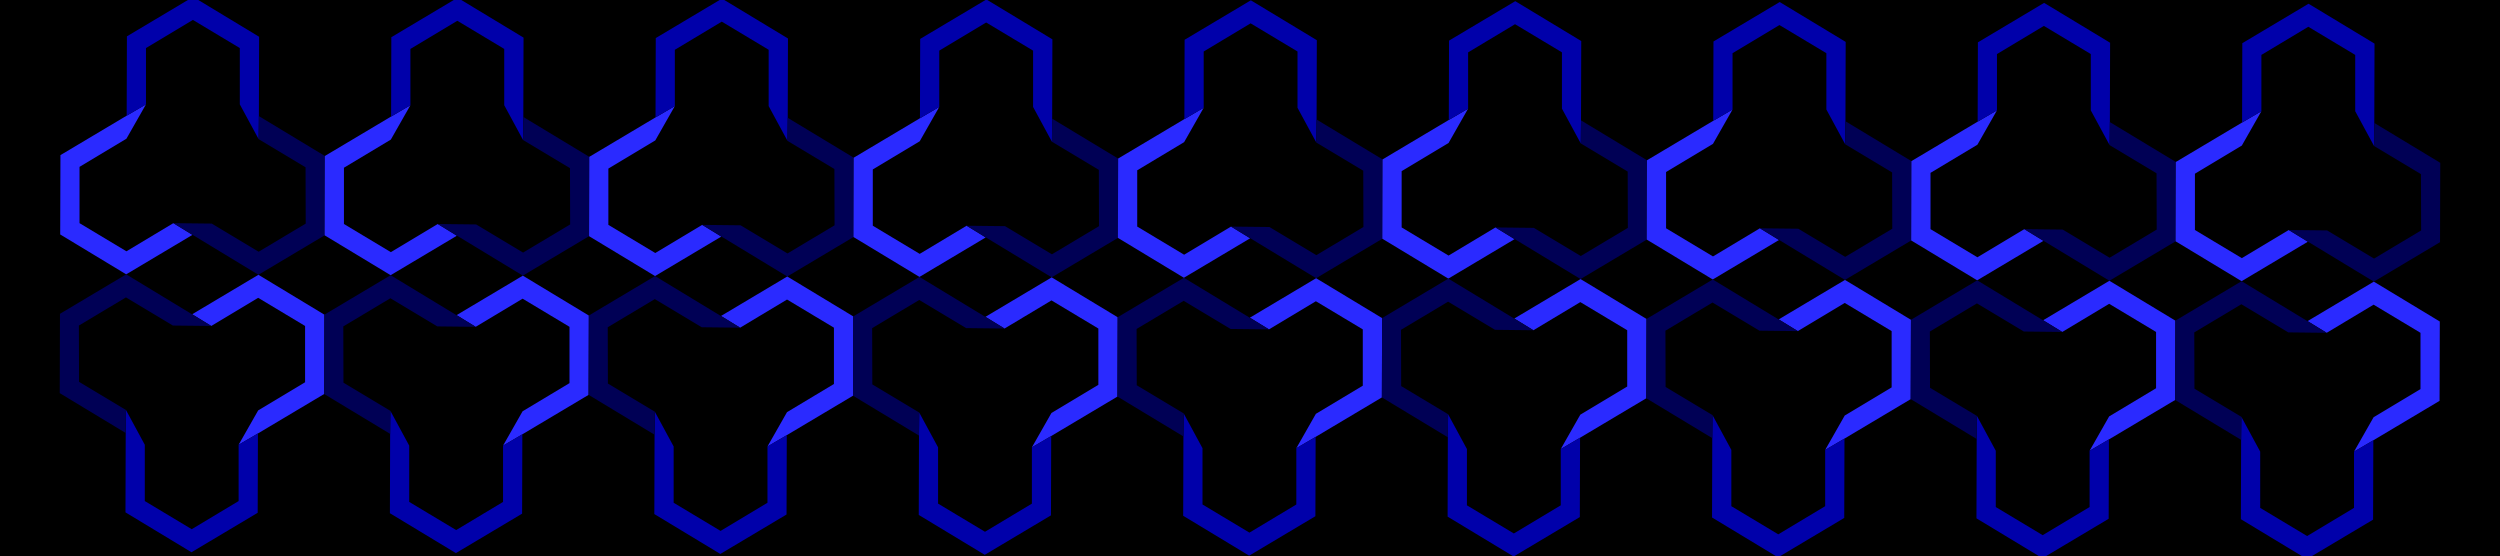 <?xml version="1.0" encoding="UTF-8" standalone="no"?>
<svg
   xmlns:dc="http://purl.org/dc/elements/1.1/"
   xmlns:cc="http://creativecommons.org/ns#"
   xmlns:rdf="http://www.w3.org/1999/02/22-rdf-syntax-ns#"
   xmlns:svg="http://www.w3.org/2000/svg"
   xmlns="http://www.w3.org/2000/svg"
   xmlns:sodipodi="http://sodipodi.sourceforge.net/DTD/sodipodi-0.dtd"
   xmlns:inkscape="http://www.inkscape.org/namespaces/inkscape"
   sodipodi:docname="Background 1.svg"
   inkscape:version="1.0 (4035a4fb49, 2020-05-01)"
   id="svg8"
   version="1.1"
   viewBox="0 0 356.923 79.375"
   height="300"
   width="1349">
  <defs
     id="defs2" />
  <sodipodi:namedview
     inkscape:window-maximized="1"
     inkscape:window-y="-8"
     inkscape:window-x="-8"
     inkscape:window-height="705"
     inkscape:window-width="1366"
     units="px"
     showgrid="false"
     inkscape:document-rotation="0"
     inkscape:current-layer="g1063-5-6"
     inkscape:document-units="mm"
     inkscape:cy="98.039318"
     inkscape:cx="712.71453"
     inkscape:zoom="0.7"
     inkscape:pageshadow="2"
     inkscape:pageopacity="0.0"
     borderopacity="1.0"
     bordercolor="#666666"
     pagecolor="#ffffff"
     id="base">
    <inkscape:grid
       id="grid10"
       type="xygrid" />
  </sodipodi:namedview>
  <g
     id="layer1"
     inkscape:groupmode="layer"
     inkscape:label="Layer 1">
    <g
       style="stroke:none"
       transform="translate(9.363,0.426)"
       id="g212">
      <g
         transform="matrix(0.675,0,0,0.675,-65.598,9.416)"
         id="g1063-5-6"
         style="stroke:none;fill:#2a2aff">
        <path
           id="path1593"
           d="M 83.506,-14.386 V 102.817 H 611.892 V -14.386 Z"
           style="fill:black;stroke:black;stroke-width:0.39px;stroke-linecap:butt;stroke-linejoin:miter;stroke-opacity:1" />
        <g
           transform="translate(3.244,-1.121)"
           id="g1900">
          <g
             id="g1598"
             transform="translate(-13.542,-18.61)">
            <path
               id="path202-8-0"
               d="m 120.4,29.617 4.085,-2.392 -4.136,7.266 -9.922,5.953 v 11.906 l 9.922,5.953 9.922,-5.953 4.035,2.482 -14.007,8.345 -13.957,-8.436 0.05,-16.781 z"
               style="fill:#2a2aff;stroke:none;stroke-width:0.265px;stroke-linecap:butt;stroke-linejoin:miter;stroke-opacity:1" />
            <path
               id="path204-2-6"
               d="m 124.486,27.225 -4.085,2.392 0.05,-16.781 14.007,-8.345 13.957,8.436 -0.05,16.781 -0.05,4.874 -3.985,-7.357 V 15.318 l -9.922,-5.953 -9.922,5.953 z"
               style="fill:#00a;stroke:none;stroke-width:0.265px;stroke-linecap:butt;stroke-linejoin:miter;stroke-opacity:1" />
            <path
               id="path206-4-3"
               d="m 148.314,34.582 0.05,-4.874 13.957,8.436 -0.05,16.781 -14.007,8.345 -17.992,-10.918 8.121,0.09 9.922,5.953 9.957,-5.953 -0.035,-11.906 z"
               style="fill:#005;stroke:none;stroke-width:0.265px;stroke-linecap:butt;stroke-linejoin:miter;stroke-opacity:1" />
          </g>
          <g
             id="g1598-0"
             style="fill:#2a2aff;stroke:none"
             transform="rotate(180,127.511,53.918)">
            <path
               style="fill:#2a2aff;stroke:none;stroke-width:0.265px;stroke-linecap:butt;stroke-linejoin:miter;stroke-opacity:1"
               d="m 120.4,29.617 4.085,-2.392 -4.136,7.266 -9.922,5.953 v 11.906 l 9.922,5.953 9.922,-5.953 4.035,2.482 -14.007,8.345 -13.957,-8.436 0.05,-16.781 z"
               id="path202-8-0-6" />
            <path
               style="fill:#00a;stroke:none;stroke-width:0.265px;stroke-linecap:butt;stroke-linejoin:miter;stroke-opacity:1"
               d="m 124.486,27.225 -4.085,2.392 0.05,-16.781 14.007,-8.345 13.957,8.436 -0.05,16.781 -0.05,4.874 -3.985,-7.357 V 15.318 l -9.922,-5.953 -9.922,5.953 z"
               id="path204-2-6-5" />
            <path
               style="fill:#005;stroke:none;stroke-width:0.265px;stroke-linecap:butt;stroke-linejoin:miter;stroke-opacity:1"
               d="m 148.314,34.582 0.05,-4.874 13.957,8.436 -0.05,16.781 -14.007,8.345 -17.992,-10.918 8.121,0.09 9.922,5.953 9.957,-5.953 -0.035,-11.906 z"
               id="path206-4-3-5" />
          </g>
          <g
             transform="translate(42.387,-18.429)"
             id="g1598-3"
             style="fill:#2a2aff;stroke:none">
            <path
               style="fill:#2a2aff;stroke:none;stroke-width:0.265px;stroke-linecap:butt;stroke-linejoin:miter;stroke-opacity:1"
               d="m 120.4,29.617 4.085,-2.392 -4.136,7.266 -9.922,5.953 v 11.906 l 9.922,5.953 9.922,-5.953 4.035,2.482 -14.007,8.345 -13.957,-8.436 0.05,-16.781 z"
               id="path202-8-0-9" />
            <path
               style="fill:#00a;stroke:none;stroke-width:0.265px;stroke-linecap:butt;stroke-linejoin:miter;stroke-opacity:1"
               d="m 124.486,27.225 -4.085,2.392 0.05,-16.781 14.007,-8.345 13.957,8.436 -0.05,16.781 -0.05,4.874 -3.985,-7.357 V 15.318 l -9.922,-5.953 -9.922,5.953 z"
               id="path204-2-6-6" />
            <path
               style="fill:#005;stroke:none;stroke-width:0.265px;stroke-linecap:butt;stroke-linejoin:miter;stroke-opacity:1"
               d="m 148.314,34.582 0.05,-4.874 13.957,8.436 -0.05,16.781 -14.007,8.345 -17.992,-10.918 8.121,0.09 9.922,5.953 9.957,-5.953 -0.035,-11.906 z"
               id="path206-4-3-8" />
          </g>
          <g
             transform="rotate(180,155.475,54.009)"
             style="fill:#2a2aff;stroke:none"
             id="g1598-0-4">
            <path
               id="path202-8-0-6-3"
               d="m 120.4,29.617 4.085,-2.392 -4.136,7.266 -9.922,5.953 v 11.906 l 9.922,5.953 9.922,-5.953 4.035,2.482 -14.007,8.345 -13.957,-8.436 0.05,-16.781 z"
               style="fill:#2a2aff;stroke:none;stroke-width:0.265px;stroke-linecap:butt;stroke-linejoin:miter;stroke-opacity:1" />
            <path
               id="path204-2-6-5-5"
               d="m 124.486,27.225 -4.085,2.392 0.05,-16.781 14.007,-8.345 13.957,8.436 -0.05,16.781 -0.05,4.874 -3.985,-7.357 V 15.318 l -9.922,-5.953 -9.922,5.953 z"
               style="fill:#00a;stroke:none;stroke-width:0.265px;stroke-linecap:butt;stroke-linejoin:miter;stroke-opacity:1" />
            <path
               id="path206-4-3-5-3"
               d="m 148.314,34.582 0.05,-4.874 13.957,8.436 -0.05,16.781 -14.007,8.345 -17.992,-10.918 8.121,0.09 9.922,5.953 9.957,-5.953 -0.035,-11.906 z"
               style="fill:#005;stroke:none;stroke-width:0.265px;stroke-linecap:butt;stroke-linejoin:miter;stroke-opacity:1" />
          </g>
          <g
             transform="translate(98.316,-18.248)"
             id="g1598-02"
             style="fill:#2a2aff;stroke:none">
            <path
               style="fill:#2a2aff;stroke:none;stroke-width:0.265px;stroke-linecap:butt;stroke-linejoin:miter;stroke-opacity:1"
               d="m 120.4,29.617 4.085,-2.392 -4.136,7.266 -9.922,5.953 v 11.906 l 9.922,5.953 9.922,-5.953 4.035,2.482 -14.007,8.345 -13.957,-8.436 0.05,-16.781 z"
               id="path202-8-0-5" />
            <path
               style="fill:#00a;stroke:none;stroke-width:0.265px;stroke-linecap:butt;stroke-linejoin:miter;stroke-opacity:1"
               d="m 124.486,27.225 -4.085,2.392 0.05,-16.781 14.007,-8.345 13.957,8.436 -0.05,16.781 -0.05,4.874 -3.985,-7.357 V 15.318 l -9.922,-5.953 -9.922,5.953 z"
               id="path204-2-6-55" />
            <path
               style="fill:#005;stroke:none;stroke-width:0.265px;stroke-linecap:butt;stroke-linejoin:miter;stroke-opacity:1"
               d="m 148.314,34.582 0.05,-4.874 13.957,8.436 -0.05,16.781 -14.007,8.345 -17.992,-10.918 8.121,0.09 9.922,5.953 9.957,-5.953 -0.035,-11.906 z"
               id="path206-4-3-0" />
          </g>
          <g
             transform="rotate(180,183.44,54.099)"
             style="fill:#2a2aff;stroke:none"
             id="g1598-0-0">
            <path
               id="path202-8-0-6-9"
               d="m 120.4,29.617 4.085,-2.392 -4.136,7.266 -9.922,5.953 v 11.906 l 9.922,5.953 9.922,-5.953 4.035,2.482 -14.007,8.345 -13.957,-8.436 0.05,-16.781 z"
               style="fill:#2a2aff;stroke:none;stroke-width:0.265px;stroke-linecap:butt;stroke-linejoin:miter;stroke-opacity:1" />
            <path
               id="path204-2-6-5-1"
               d="m 124.486,27.225 -4.085,2.392 0.05,-16.781 14.007,-8.345 13.957,8.436 -0.05,16.781 -0.05,4.874 -3.985,-7.357 V 15.318 l -9.922,-5.953 -9.922,5.953 z"
               style="fill:#00a;stroke:none;stroke-width:0.265px;stroke-linecap:butt;stroke-linejoin:miter;stroke-opacity:1" />
            <path
               id="path206-4-3-5-4"
               d="m 148.314,34.582 0.05,-4.874 13.957,8.436 -0.05,16.781 -14.007,8.345 -17.992,-10.918 8.121,0.09 9.922,5.953 9.957,-5.953 -0.035,-11.906 z"
               style="fill:#005;stroke:none;stroke-width:0.265px;stroke-linecap:butt;stroke-linejoin:miter;stroke-opacity:1" />
          </g>
          <g
             style="fill:#2a2aff;stroke:none"
             id="g1598-3-3"
             transform="translate(154.244,-18.067)">
            <path
               id="path202-8-0-9-3"
               d="m 120.4,29.617 4.085,-2.392 -4.136,7.266 -9.922,5.953 v 11.906 l 9.922,5.953 9.922,-5.953 4.035,2.482 -14.007,8.345 -13.957,-8.436 0.05,-16.781 z"
               style="fill:#2a2aff;stroke:none;stroke-width:0.265px;stroke-linecap:butt;stroke-linejoin:miter;stroke-opacity:1" />
            <path
               id="path204-2-6-6-7"
               d="m 124.486,27.225 -4.085,2.392 0.05,-16.781 14.007,-8.345 13.957,8.436 -0.05,16.781 -0.05,4.874 -3.985,-7.357 V 15.318 l -9.922,-5.953 -9.922,5.953 z"
               style="fill:#00a;stroke:none;stroke-width:0.265px;stroke-linecap:butt;stroke-linejoin:miter;stroke-opacity:1" />
            <path
               id="path206-4-3-8-7"
               d="m 148.314,34.582 0.05,-4.874 13.957,8.436 -0.05,16.781 -14.007,8.345 -17.992,-10.918 8.121,0.09 9.922,5.953 9.957,-5.953 -0.035,-11.906 z"
               style="fill:#005;stroke:none;stroke-width:0.265px;stroke-linecap:butt;stroke-linejoin:miter;stroke-opacity:1" />
          </g>
          <g
             id="g1598-0-4-3"
             style="fill:#2a2aff;stroke:none"
             transform="rotate(180,211.404,54.19)">
            <path
               style="fill:#2a2aff;stroke:none;stroke-width:0.265px;stroke-linecap:butt;stroke-linejoin:miter;stroke-opacity:1"
               d="m 120.4,29.617 4.085,-2.392 -4.136,7.266 -9.922,5.953 v 11.906 l 9.922,5.953 9.922,-5.953 4.035,2.482 -14.007,8.345 -13.957,-8.436 0.05,-16.781 z"
               id="path202-8-0-6-3-7" />
            <path
               style="fill:#00a;stroke:none;stroke-width:0.265px;stroke-linecap:butt;stroke-linejoin:miter;stroke-opacity:1"
               d="m 124.486,27.225 -4.085,2.392 0.05,-16.781 14.007,-8.345 13.957,8.436 -0.05,16.781 -0.05,4.874 -3.985,-7.357 V 15.318 l -9.922,-5.953 -9.922,5.953 z"
               id="path204-2-6-5-5-3" />
            <path
               style="fill:#005;stroke:none;stroke-width:0.265px;stroke-linecap:butt;stroke-linejoin:miter;stroke-opacity:1"
               d="m 148.314,34.582 0.05,-4.874 13.957,8.436 -0.05,16.781 -14.007,8.345 -17.992,-10.918 8.121,0.09 9.922,5.953 9.957,-5.953 -0.035,-11.906 z"
               id="path206-4-3-5-3-6" />
          </g>
          <g
             transform="translate(210.173,-17.887)"
             id="g1598-2"
             style="fill:#2a2aff;stroke:none">
            <path
               style="fill:#2a2aff;stroke:none;stroke-width:0.265px;stroke-linecap:butt;stroke-linejoin:miter;stroke-opacity:1"
               d="m 120.4,29.617 4.085,-2.392 -4.136,7.266 -9.922,5.953 v 11.906 l 9.922,5.953 9.922,-5.953 4.035,2.482 -14.007,8.345 -13.957,-8.436 0.05,-16.781 z"
               id="path202-8-0-69" />
            <path
               style="fill:#00a;stroke:none;stroke-width:0.265px;stroke-linecap:butt;stroke-linejoin:miter;stroke-opacity:1"
               d="m 124.486,27.225 -4.085,2.392 0.05,-16.781 14.007,-8.345 13.957,8.436 -0.05,16.781 -0.05,4.874 -3.985,-7.357 V 15.318 l -9.922,-5.953 -9.922,5.953 z"
               id="path204-2-6-8" />
            <path
               style="fill:#005;stroke:none;stroke-width:0.265px;stroke-linecap:butt;stroke-linejoin:miter;stroke-opacity:1"
               d="m 148.314,34.582 0.05,-4.874 13.957,8.436 -0.05,16.781 -14.007,8.345 -17.992,-10.918 8.121,0.09 9.922,5.953 9.957,-5.953 -0.035,-11.906 z"
               id="path206-4-3-2" />
          </g>
          <g
             transform="rotate(180,239.369,54.28)"
             style="fill:#2a2aff;stroke:none"
             id="g1598-0-09">
            <path
               id="path202-8-0-6-1"
               d="m 120.4,29.617 4.085,-2.392 -4.136,7.266 -9.922,5.953 v 11.906 l 9.922,5.953 9.922,-5.953 4.035,2.482 -14.007,8.345 -13.957,-8.436 0.05,-16.781 z"
               style="fill:#2a2aff;stroke:none;stroke-width:0.265px;stroke-linecap:butt;stroke-linejoin:miter;stroke-opacity:1" />
            <path
               id="path204-2-6-5-3"
               d="m 124.486,27.225 -4.085,2.392 0.05,-16.781 14.007,-8.345 13.957,8.436 -0.05,16.781 -0.05,4.874 -3.985,-7.357 V 15.318 l -9.922,-5.953 -9.922,5.953 z"
               style="fill:#00a;stroke:none;stroke-width:0.265px;stroke-linecap:butt;stroke-linejoin:miter;stroke-opacity:1" />
            <path
               id="path206-4-3-5-5"
               d="m 148.314,34.582 0.05,-4.874 13.957,8.436 -0.05,16.781 -14.007,8.345 -17.992,-10.918 8.121,0.09 9.922,5.953 9.957,-5.953 -0.035,-11.906 z"
               style="fill:#005;stroke:none;stroke-width:0.265px;stroke-linecap:butt;stroke-linejoin:miter;stroke-opacity:1" />
          </g>
          <g
             style="fill:#2a2aff;stroke:none"
             id="g1598-3-9"
             transform="translate(266.102,-17.706)">
            <path
               id="path202-8-0-9-0"
               d="m 120.4,29.617 4.085,-2.392 -4.136,7.266 -9.922,5.953 v 11.906 l 9.922,5.953 9.922,-5.953 4.035,2.482 -14.007,8.345 -13.957,-8.436 0.05,-16.781 z"
               style="fill:#2a2aff;stroke:none;stroke-width:0.265px;stroke-linecap:butt;stroke-linejoin:miter;stroke-opacity:1" />
            <path
               id="path204-2-6-6-1"
               d="m 124.486,27.225 -4.085,2.392 0.05,-16.781 14.007,-8.345 13.957,8.436 -0.05,16.781 -0.05,4.874 -3.985,-7.357 V 15.318 l -9.922,-5.953 -9.922,5.953 z"
               style="fill:#00a;stroke:none;stroke-width:0.265px;stroke-linecap:butt;stroke-linejoin:miter;stroke-opacity:1" />
            <path
               id="path206-4-3-8-4"
               d="m 148.314,34.582 0.05,-4.874 13.957,8.436 -0.05,16.781 -14.007,8.345 -17.992,-10.918 8.121,0.09 9.922,5.953 9.957,-5.953 -0.035,-11.906 z"
               style="fill:#005;stroke:none;stroke-width:0.265px;stroke-linecap:butt;stroke-linejoin:miter;stroke-opacity:1" />
          </g>
          <g
             id="g1598-0-4-8"
             style="fill:#2a2aff;stroke:none"
             transform="rotate(180,267.333,54.37)">
            <path
               style="fill:#2a2aff;stroke:none;stroke-width:0.265px;stroke-linecap:butt;stroke-linejoin:miter;stroke-opacity:1"
               d="m 120.4,29.617 4.085,-2.392 -4.136,7.266 -9.922,5.953 v 11.906 l 9.922,5.953 9.922,-5.953 4.035,2.482 -14.007,8.345 -13.957,-8.436 0.05,-16.781 z"
               id="path202-8-0-6-3-2" />
            <path
               style="fill:#00a;stroke:none;stroke-width:0.265px;stroke-linecap:butt;stroke-linejoin:miter;stroke-opacity:1"
               d="m 124.486,27.225 -4.085,2.392 0.05,-16.781 14.007,-8.345 13.957,8.436 -0.05,16.781 -0.05,4.874 -3.985,-7.357 V 15.318 l -9.922,-5.953 -9.922,5.953 z"
               id="path204-2-6-5-5-2" />
            <path
               style="fill:#005;stroke:none;stroke-width:0.265px;stroke-linecap:butt;stroke-linejoin:miter;stroke-opacity:1"
               d="m 148.314,34.582 0.05,-4.874 13.957,8.436 -0.05,16.781 -14.007,8.345 -17.992,-10.918 8.121,0.09 9.922,5.953 9.957,-5.953 -0.035,-11.906 z"
               id="path206-4-3-5-3-2" />
          </g>
          <g
             transform="translate(322.031,-17.525)"
             id="g1598-4"
             style="fill:#2a2aff;stroke:none">
            <path
               style="fill:#2a2aff;stroke:none;stroke-width:0.265px;stroke-linecap:butt;stroke-linejoin:miter;stroke-opacity:1"
               d="m 120.4,29.617 4.085,-2.392 -4.136,7.266 -9.922,5.953 v 11.906 l 9.922,5.953 9.922,-5.953 4.035,2.482 -14.007,8.345 -13.957,-8.436 0.05,-16.781 z"
               id="path202-8-0-0" />
            <path
               style="fill:#00a;stroke:none;stroke-width:0.265px;stroke-linecap:butt;stroke-linejoin:miter;stroke-opacity:1"
               d="m 124.486,27.225 -4.085,2.392 0.05,-16.781 14.007,-8.345 13.957,8.436 -0.05,16.781 -0.05,4.874 -3.985,-7.357 V 15.318 l -9.922,-5.953 -9.922,5.953 z"
               id="path204-2-6-2" />
            <path
               style="fill:#005;stroke:none;stroke-width:0.265px;stroke-linecap:butt;stroke-linejoin:miter;stroke-opacity:1"
               d="m 148.314,34.582 0.05,-4.874 13.957,8.436 -0.05,16.781 -14.007,8.345 -17.992,-10.918 8.121,0.09 9.922,5.953 9.957,-5.953 -0.035,-11.906 z"
               id="path206-4-3-02" />
          </g>
          <g
             transform="rotate(180,295.297,54.461)"
             style="fill:#2a2aff;stroke:none"
             id="g1598-0-2">
            <path
               id="path202-8-0-6-4"
               d="m 120.4,29.617 4.085,-2.392 -4.136,7.266 -9.922,5.953 v 11.906 l 9.922,5.953 9.922,-5.953 4.035,2.482 -14.007,8.345 -13.957,-8.436 0.05,-16.781 z"
               style="fill:#2a2aff;stroke:none;stroke-width:0.265px;stroke-linecap:butt;stroke-linejoin:miter;stroke-opacity:1" />
            <path
               id="path204-2-6-5-0"
               d="m 124.486,27.225 -4.085,2.392 0.05,-16.781 14.007,-8.345 13.957,8.436 -0.05,16.781 -0.05,4.874 -3.985,-7.357 V 15.318 l -9.922,-5.953 -9.922,5.953 z"
               style="fill:#00a;stroke:none;stroke-width:0.265px;stroke-linecap:butt;stroke-linejoin:miter;stroke-opacity:1" />
            <path
               id="path206-4-3-5-1"
               d="m 148.314,34.582 0.05,-4.874 13.957,8.436 -0.05,16.781 -14.007,8.345 -17.992,-10.918 8.121,0.09 9.922,5.953 9.957,-5.953 -0.035,-11.906 z"
               style="fill:#005;stroke:none;stroke-width:0.265px;stroke-linecap:butt;stroke-linejoin:miter;stroke-opacity:1" />
          </g>
          <g
             style="fill:#2a2aff;stroke:none"
             id="g1598-3-1"
             transform="translate(377.96,-17.344)">
            <path
               id="path202-8-0-9-8"
               d="m 120.4,29.617 4.085,-2.392 -4.136,7.266 -9.922,5.953 v 11.906 l 9.922,5.953 9.922,-5.953 4.035,2.482 -14.007,8.345 -13.957,-8.436 0.05,-16.781 z"
               style="fill:#2a2aff;stroke:none;stroke-width:0.265px;stroke-linecap:butt;stroke-linejoin:miter;stroke-opacity:1" />
            <path
               id="path204-2-6-6-2"
               d="m 124.486,27.225 -4.085,2.392 0.05,-16.781 14.007,-8.345 13.957,8.436 -0.05,16.781 -0.05,4.874 -3.985,-7.357 V 15.318 l -9.922,-5.953 -9.922,5.953 z"
               style="fill:#00a;stroke:none;stroke-width:0.265px;stroke-linecap:butt;stroke-linejoin:miter;stroke-opacity:1" />
            <path
               id="path206-4-3-8-3"
               d="m 148.314,34.582 0.05,-4.874 13.957,8.436 -0.05,16.781 -14.007,8.345 -17.992,-10.918 8.121,0.09 9.922,5.953 9.957,-5.953 -0.035,-11.906 z"
               style="fill:#005;stroke:none;stroke-width:0.265px;stroke-linecap:butt;stroke-linejoin:miter;stroke-opacity:1" />
          </g>
          <g
             id="g1598-0-4-2"
             style="fill:#2a2aff;stroke:none"
             transform="rotate(180,323.262,54.551)">
            <path
               style="fill:#2a2aff;stroke:none;stroke-width:0.265px;stroke-linecap:butt;stroke-linejoin:miter;stroke-opacity:1"
               d="m 120.4,29.617 4.085,-2.392 -4.136,7.266 -9.922,5.953 v 11.906 l 9.922,5.953 9.922,-5.953 4.035,2.482 -14.007,8.345 -13.957,-8.436 0.05,-16.781 z"
               id="path202-8-0-6-3-4" />
            <path
               style="fill:#00a;stroke:none;stroke-width:0.265px;stroke-linecap:butt;stroke-linejoin:miter;stroke-opacity:1"
               d="m 124.486,27.225 -4.085,2.392 0.05,-16.781 14.007,-8.345 13.957,8.436 -0.05,16.781 -0.05,4.874 -3.985,-7.357 V 15.318 l -9.922,-5.953 -9.922,5.953 z"
               id="path204-2-6-5-5-9" />
            <path
               style="fill:#005;stroke:none;stroke-width:0.265px;stroke-linecap:butt;stroke-linejoin:miter;stroke-opacity:1"
               d="m 148.314,34.582 0.05,-4.874 13.957,8.436 -0.05,16.781 -14.007,8.345 -17.992,-10.918 8.121,0.09 9.922,5.953 9.957,-5.953 -0.035,-11.906 z"
               id="path206-4-3-5-3-61" />
          </g>
          <g
             transform="translate(433.888,-17.163)"
             id="g1598-6"
             style="fill:#2a2aff;stroke:none">
            <path
               style="fill:#2a2aff;stroke:none;stroke-width:0.265px;stroke-linecap:butt;stroke-linejoin:miter;stroke-opacity:1"
               d="m 120.4,29.617 4.085,-2.392 -4.136,7.266 -9.922,5.953 v 11.906 l 9.922,5.953 9.922,-5.953 4.035,2.482 -14.007,8.345 -13.957,-8.436 0.05,-16.781 z"
               id="path202-8-0-09" />
            <path
               style="fill:#00a;stroke:none;stroke-width:0.265px;stroke-linecap:butt;stroke-linejoin:miter;stroke-opacity:1"
               d="m 124.486,27.225 -4.085,2.392 0.05,-16.781 14.007,-8.345 13.957,8.436 -0.05,16.781 -0.05,4.874 -3.985,-7.357 V 15.318 l -9.922,-5.953 -9.922,5.953 z"
               id="path204-2-6-3" />
            <path
               style="fill:#005;stroke:none;stroke-width:0.265px;stroke-linecap:butt;stroke-linejoin:miter;stroke-opacity:1"
               d="m 148.314,34.582 0.05,-4.874 13.957,8.436 -0.05,16.781 -14.007,8.345 -17.992,-10.918 8.121,0.09 9.922,5.953 9.957,-5.953 -0.035,-11.906 z"
               id="path206-4-3-1" />
          </g>
          <g
             transform="rotate(180,351.226,54.642)"
             style="fill:#2a2aff;stroke:none"
             id="g1598-0-06">
            <path
               id="path202-8-0-6-8"
               d="m 120.4,29.617 4.085,-2.392 -4.136,7.266 -9.922,5.953 v 11.906 l 9.922,5.953 9.922,-5.953 4.035,2.482 -14.007,8.345 -13.957,-8.436 0.05,-16.781 z"
               style="fill:#2a2aff;stroke:none;stroke-width:0.265px;stroke-linecap:butt;stroke-linejoin:miter;stroke-opacity:1" />
            <path
               id="path204-2-6-5-05"
               d="m 124.486,27.225 -4.085,2.392 0.05,-16.781 14.007,-8.345 13.957,8.436 -0.05,16.781 -0.05,4.874 -3.985,-7.357 V 15.318 l -9.922,-5.953 -9.922,5.953 z"
               style="fill:#00a;stroke:none;stroke-width:0.265px;stroke-linecap:butt;stroke-linejoin:miter;stroke-opacity:1" />
            <path
               id="path206-4-3-5-14"
               d="m 148.314,34.582 0.05,-4.874 13.957,8.436 -0.05,16.781 -14.007,8.345 -17.992,-10.918 8.121,0.09 9.922,5.953 9.957,-5.953 -0.035,-11.906 z"
               style="fill:#005;stroke:none;stroke-width:0.265px;stroke-linecap:butt;stroke-linejoin:miter;stroke-opacity:1" />
          </g>
        </g>
      </g>
    </g>
  </g>
</svg>
